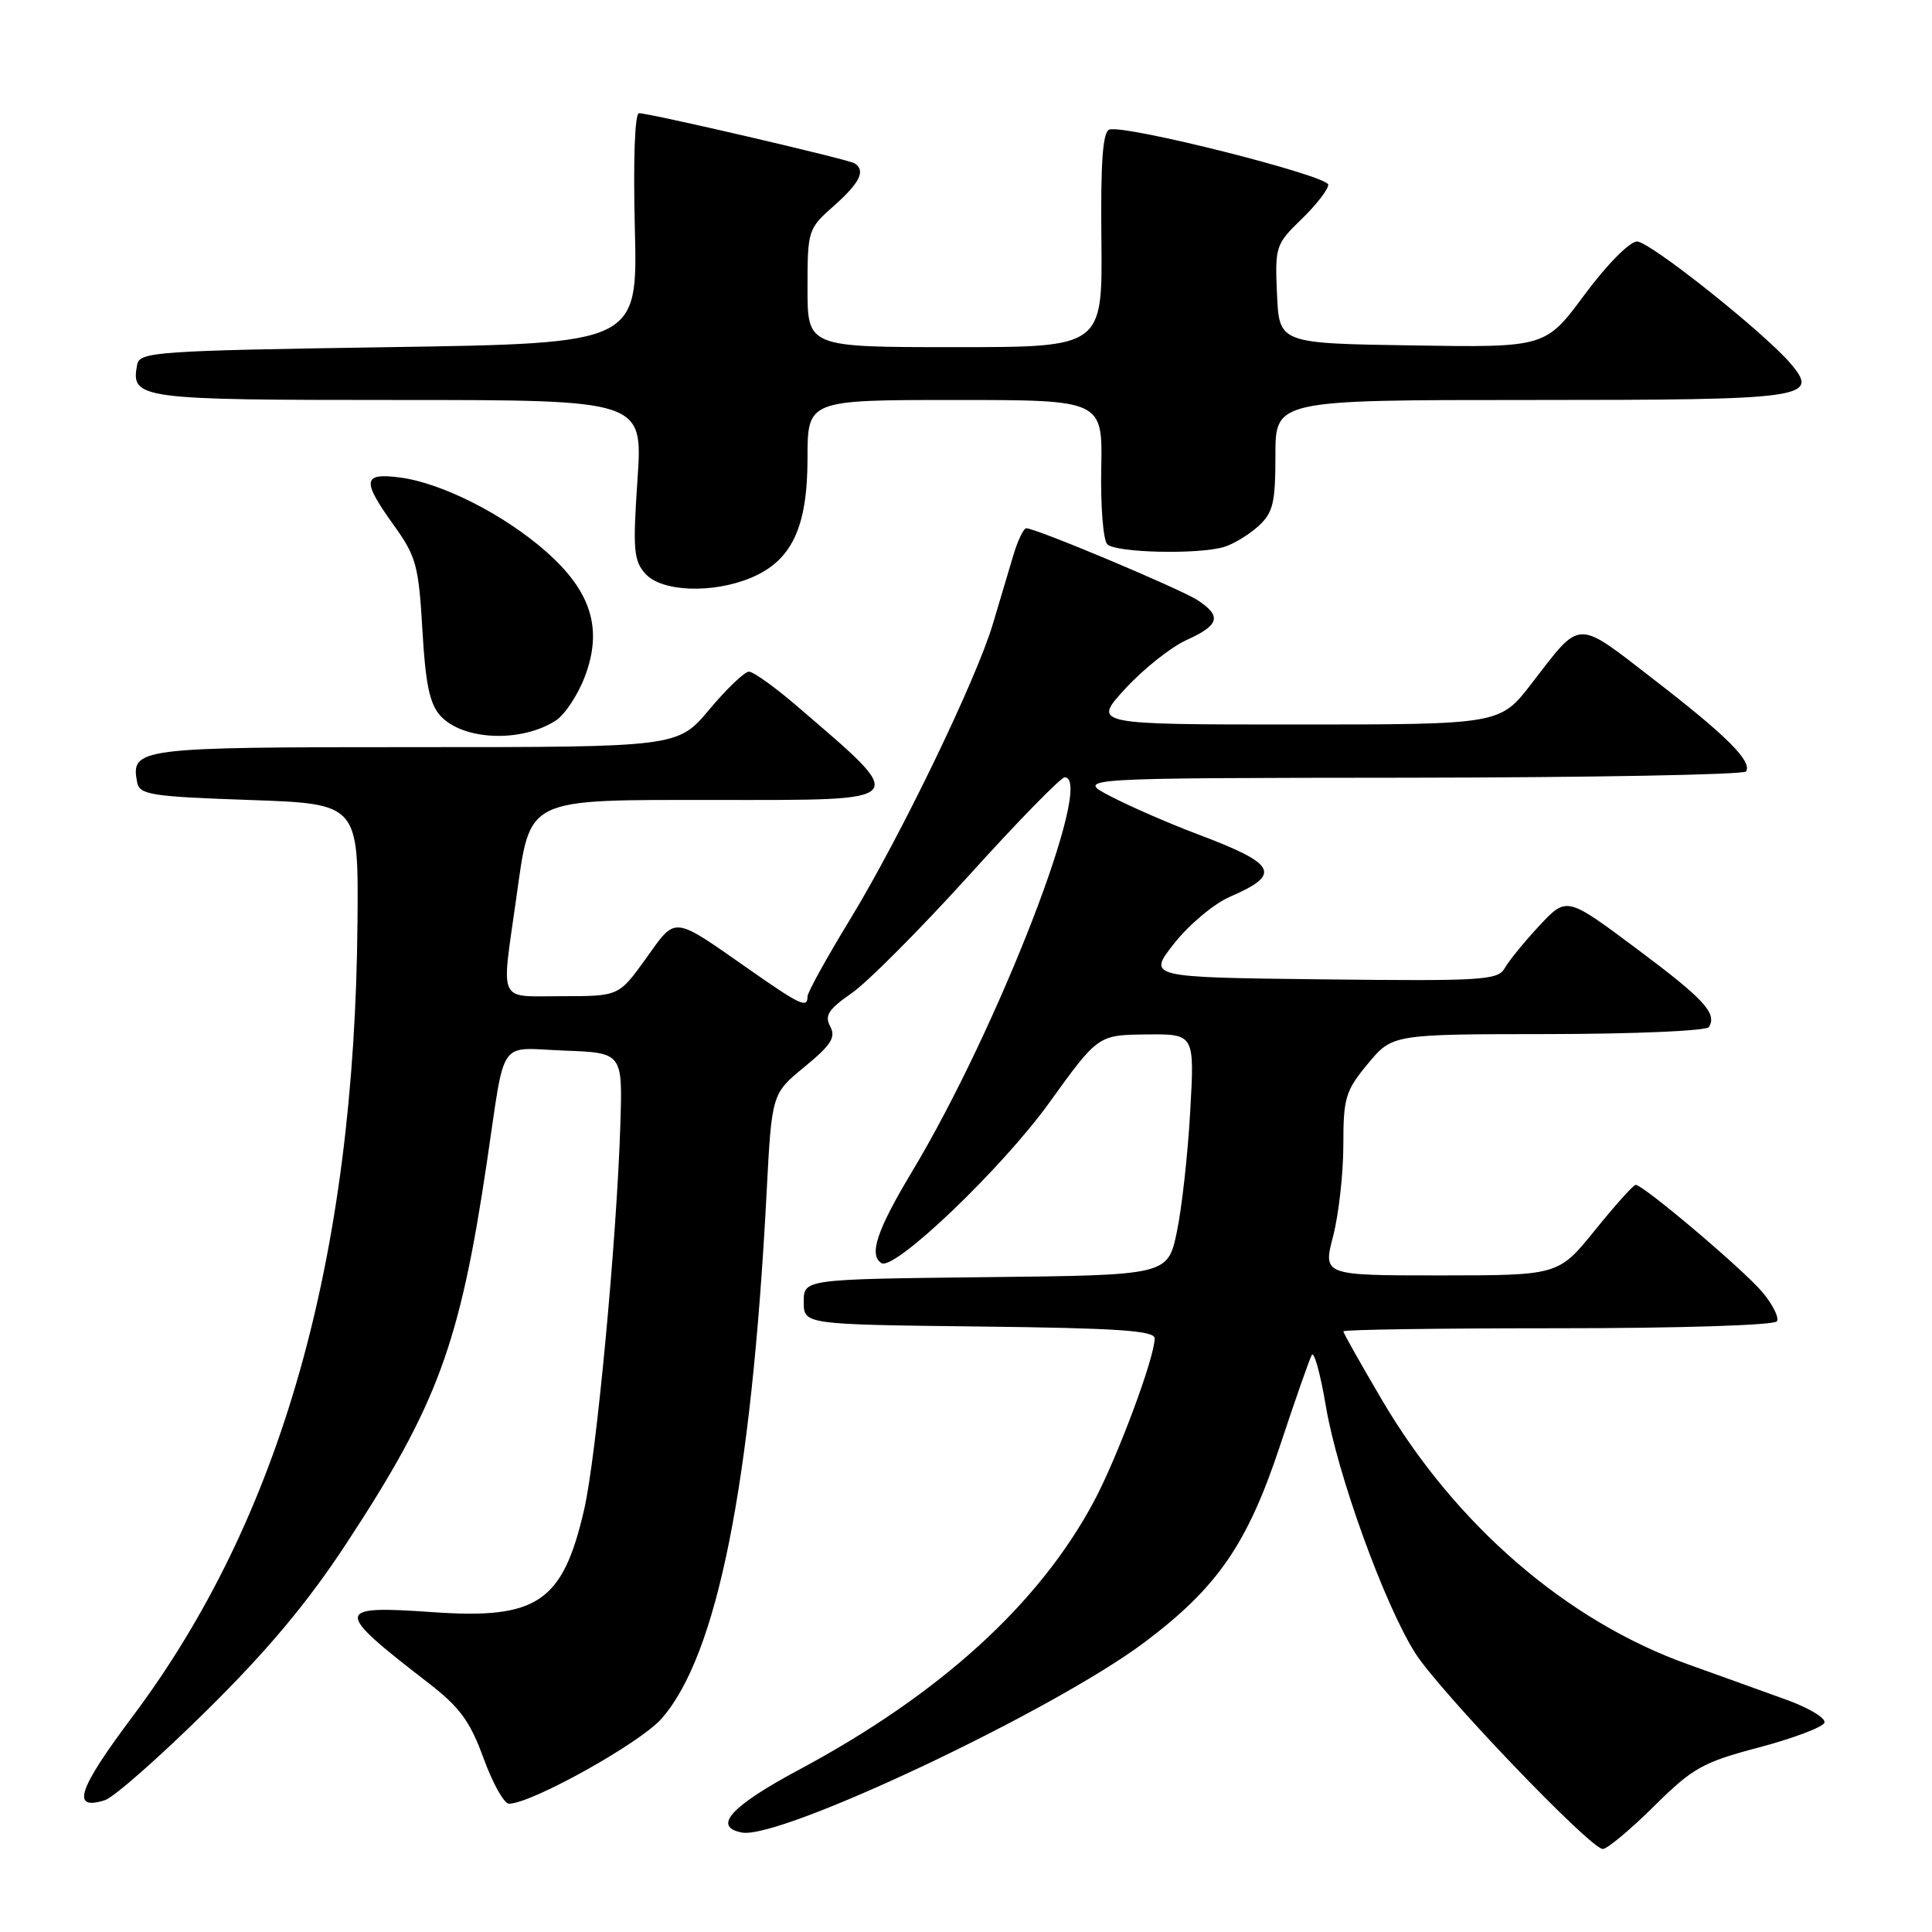 <?xml version="1.0" encoding="UTF-8" standalone="no"?>
<!DOCTYPE svg PUBLIC "-//W3C//DTD SVG 1.1//EN" "http://www.w3.org/Graphics/SVG/1.1/DTD/svg11.dtd" >
<svg xmlns="http://www.w3.org/2000/svg" xmlns:xlink="http://www.w3.org/1999/xlink" version="1.1" viewBox="0 0 256 256">
 <g >
 <path fill="currentColor"
d=" M 219.14 239.36 C 224.32 234.23 225.61 233.51 233.12 231.53 C 237.67 230.32 241.55 228.85 241.75 228.26 C 241.94 227.67 239.72 226.32 236.80 225.26 C 233.89 224.20 227.98 222.08 223.69 220.54 C 207.59 214.79 192.87 202.08 183.13 185.52 C 180.31 180.73 178.00 176.63 178.00 176.41 C 178.00 176.18 190.80 176.00 206.44 176.00 C 222.57 176.00 235.13 175.60 235.45 175.08 C 235.76 174.58 234.89 172.84 233.53 171.22 C 231.03 168.24 217.75 157.00 216.73 157.00 C 216.44 157.00 214.01 159.70 211.35 163.00 C 206.50 168.99 206.50 168.99 190.90 169.00 C 175.29 169.00 175.29 169.00 176.65 163.78 C 177.39 160.91 178.00 155.48 178.00 151.71 C 178.00 145.46 178.28 144.53 181.25 140.95 C 184.50 137.04 184.50 137.04 205.19 137.02 C 216.57 137.01 226.13 136.59 226.44 136.09 C 227.56 134.28 225.81 132.38 216.77 125.64 C 207.59 118.79 207.59 118.79 203.97 122.66 C 201.98 124.80 199.92 127.33 199.38 128.29 C 198.48 129.89 196.42 130.01 175.22 129.77 C 152.05 129.50 152.05 129.50 155.59 125.00 C 157.54 122.53 160.85 119.75 162.95 118.84 C 169.91 115.82 169.22 114.50 158.59 110.50 C 154.88 109.10 149.74 106.86 147.17 105.52 C 142.50 103.09 142.50 103.09 186.69 103.05 C 211.00 103.02 231.10 102.65 231.36 102.22 C 232.19 100.88 228.81 97.50 219.18 90.07 C 208.70 81.97 209.60 81.95 202.95 90.56 C 198.76 96.00 198.76 96.00 171.75 96.00 C 144.75 96.00 144.75 96.00 149.11 91.25 C 151.51 88.64 155.17 85.73 157.24 84.80 C 161.59 82.83 161.91 81.64 158.69 79.53 C 156.40 78.03 137.28 70.00 135.99 70.00 C 135.62 70.00 134.82 71.69 134.22 73.75 C 133.61 75.81 132.41 79.84 131.55 82.71 C 129.31 90.18 119.27 110.94 112.66 121.79 C 109.55 126.89 107.00 131.50 107.00 132.04 C 107.00 133.63 106.06 133.20 99.40 128.54 C 88.96 121.25 89.67 121.32 85.59 127.01 C 82.00 132.00 82.00 132.00 74.50 132.00 C 65.84 132.00 66.41 133.20 68.40 119.07 C 70.32 105.49 69.28 106.00 95.11 106.00 C 120.99 106.00 120.62 106.45 105.39 93.38 C 102.58 90.97 99.81 89.00 99.24 89.00 C 98.66 89.00 96.30 91.25 94.00 94.00 C 89.81 99.00 89.81 99.00 55.03 99.00 C 18.10 99.00 17.30 99.10 18.18 103.70 C 18.49 105.31 20.09 105.55 33.01 106.00 C 47.50 106.50 47.50 106.50 47.37 122.11 C 47.00 166.80 37.28 201.16 17.54 227.48 C 10.30 237.14 9.37 239.97 13.91 238.53 C 15.08 238.16 21.13 232.83 27.36 226.68 C 35.46 218.68 40.75 212.37 45.91 204.50 C 57.97 186.13 60.92 178.12 64.50 154.10 C 67.02 137.17 65.85 138.87 74.78 139.21 C 82.50 139.50 82.50 139.50 82.20 149.00 C 81.72 164.28 79.03 192.95 77.41 199.99 C 74.58 212.31 71.22 214.59 57.36 213.62 C 44.24 212.70 44.20 213.31 56.69 222.94 C 60.92 226.21 62.28 228.05 64.07 232.97 C 65.28 236.29 66.79 239.00 67.44 239.00 C 70.41 239.00 84.82 230.97 87.66 227.73 C 95.03 219.34 99.56 196.67 101.57 158.21 C 102.26 144.92 102.26 144.92 106.61 141.36 C 110.13 138.47 110.78 137.45 110.01 136.01 C 109.23 134.57 109.77 133.74 112.85 131.60 C 114.94 130.16 121.93 123.13 128.40 115.99 C 134.86 108.84 140.57 103.00 141.08 103.00 C 145.14 103.00 132.25 136.28 120.83 155.28 C 116.19 163.00 115.09 166.32 116.80 167.37 C 118.51 168.44 132.74 154.84 139.00 146.16 C 145.50 137.14 145.50 137.14 151.89 137.07 C 158.29 137.00 158.29 137.00 157.71 147.25 C 157.40 152.89 156.60 160.08 155.94 163.23 C 154.73 168.97 154.73 168.97 130.62 169.23 C 106.50 169.50 106.50 169.50 106.50 172.50 C 106.50 175.50 106.50 175.50 129.75 175.77 C 148.08 175.98 153.00 176.31 153.00 177.34 C 153.00 179.87 148.09 193.05 144.97 198.91 C 137.71 212.52 124.56 224.50 105.85 234.51 C 96.85 239.33 94.36 242.06 98.30 242.82 C 103.37 243.80 139.67 226.64 151.71 217.57 C 161.36 210.31 165.31 204.55 169.63 191.50 C 171.63 185.45 173.52 180.07 173.82 179.54 C 174.13 179.01 174.97 182.08 175.69 186.36 C 177.21 195.38 183.43 212.56 187.51 219.02 C 190.68 224.04 210.74 245.00 212.38 245.00 C 212.96 245.00 216.01 242.46 219.14 239.36 Z  M 73.65 95.47 C 74.83 94.71 76.56 92.11 77.48 89.69 C 79.90 83.35 78.36 78.37 72.35 73.08 C 66.80 68.19 58.60 64.02 53.06 63.28 C 48.03 62.61 47.89 63.63 52.22 69.65 C 55.15 73.73 55.48 74.98 55.97 83.47 C 56.38 90.63 56.93 93.27 58.35 94.84 C 61.32 98.11 69.07 98.44 73.65 95.47 Z  M 99.51 76.56 C 104.91 74.30 106.99 69.91 107.00 60.75 C 107.00 53.00 107.00 53.00 126.55 53.00 C 146.10 53.00 146.10 53.00 145.92 62.07 C 145.82 67.05 146.18 71.58 146.72 72.12 C 147.85 73.25 158.81 73.50 162.21 72.47 C 163.47 72.08 165.51 70.84 166.75 69.71 C 168.69 67.93 169.00 66.65 169.00 60.33 C 169.00 53.00 169.00 53.00 202.88 53.00 C 239.43 53.00 241.15 52.76 237.27 48.18 C 233.76 44.05 218.60 32.00 216.92 32.00 C 215.94 32.00 212.93 35.05 209.98 39.02 C 204.78 46.05 204.78 46.05 187.14 45.77 C 169.50 45.50 169.50 45.50 169.21 38.99 C 168.93 32.68 169.03 32.36 172.46 29.04 C 174.41 27.15 176.00 25.10 176.00 24.48 C 176.00 23.28 149.05 16.48 147.00 17.17 C 146.12 17.46 145.83 21.44 145.94 31.78 C 146.09 46.00 146.09 46.00 126.55 46.00 C 107.00 46.00 107.00 46.00 107.00 38.18 C 107.00 30.51 107.06 30.31 110.50 27.27 C 113.95 24.22 114.74 22.58 113.23 21.64 C 112.36 21.10 86.12 15.00 84.67 15.00 C 84.12 15.00 83.89 21.20 84.12 30.25 C 84.50 45.50 84.50 45.50 51.51 46.00 C 20.78 46.47 18.50 46.62 18.18 48.30 C 17.30 52.87 18.26 53.00 52.72 53.00 C 85.19 53.00 85.19 53.00 84.47 63.54 C 83.84 72.85 83.96 74.30 85.53 76.04 C 87.70 78.43 94.43 78.68 99.51 76.56 Z "/>
</g>
</svg>
